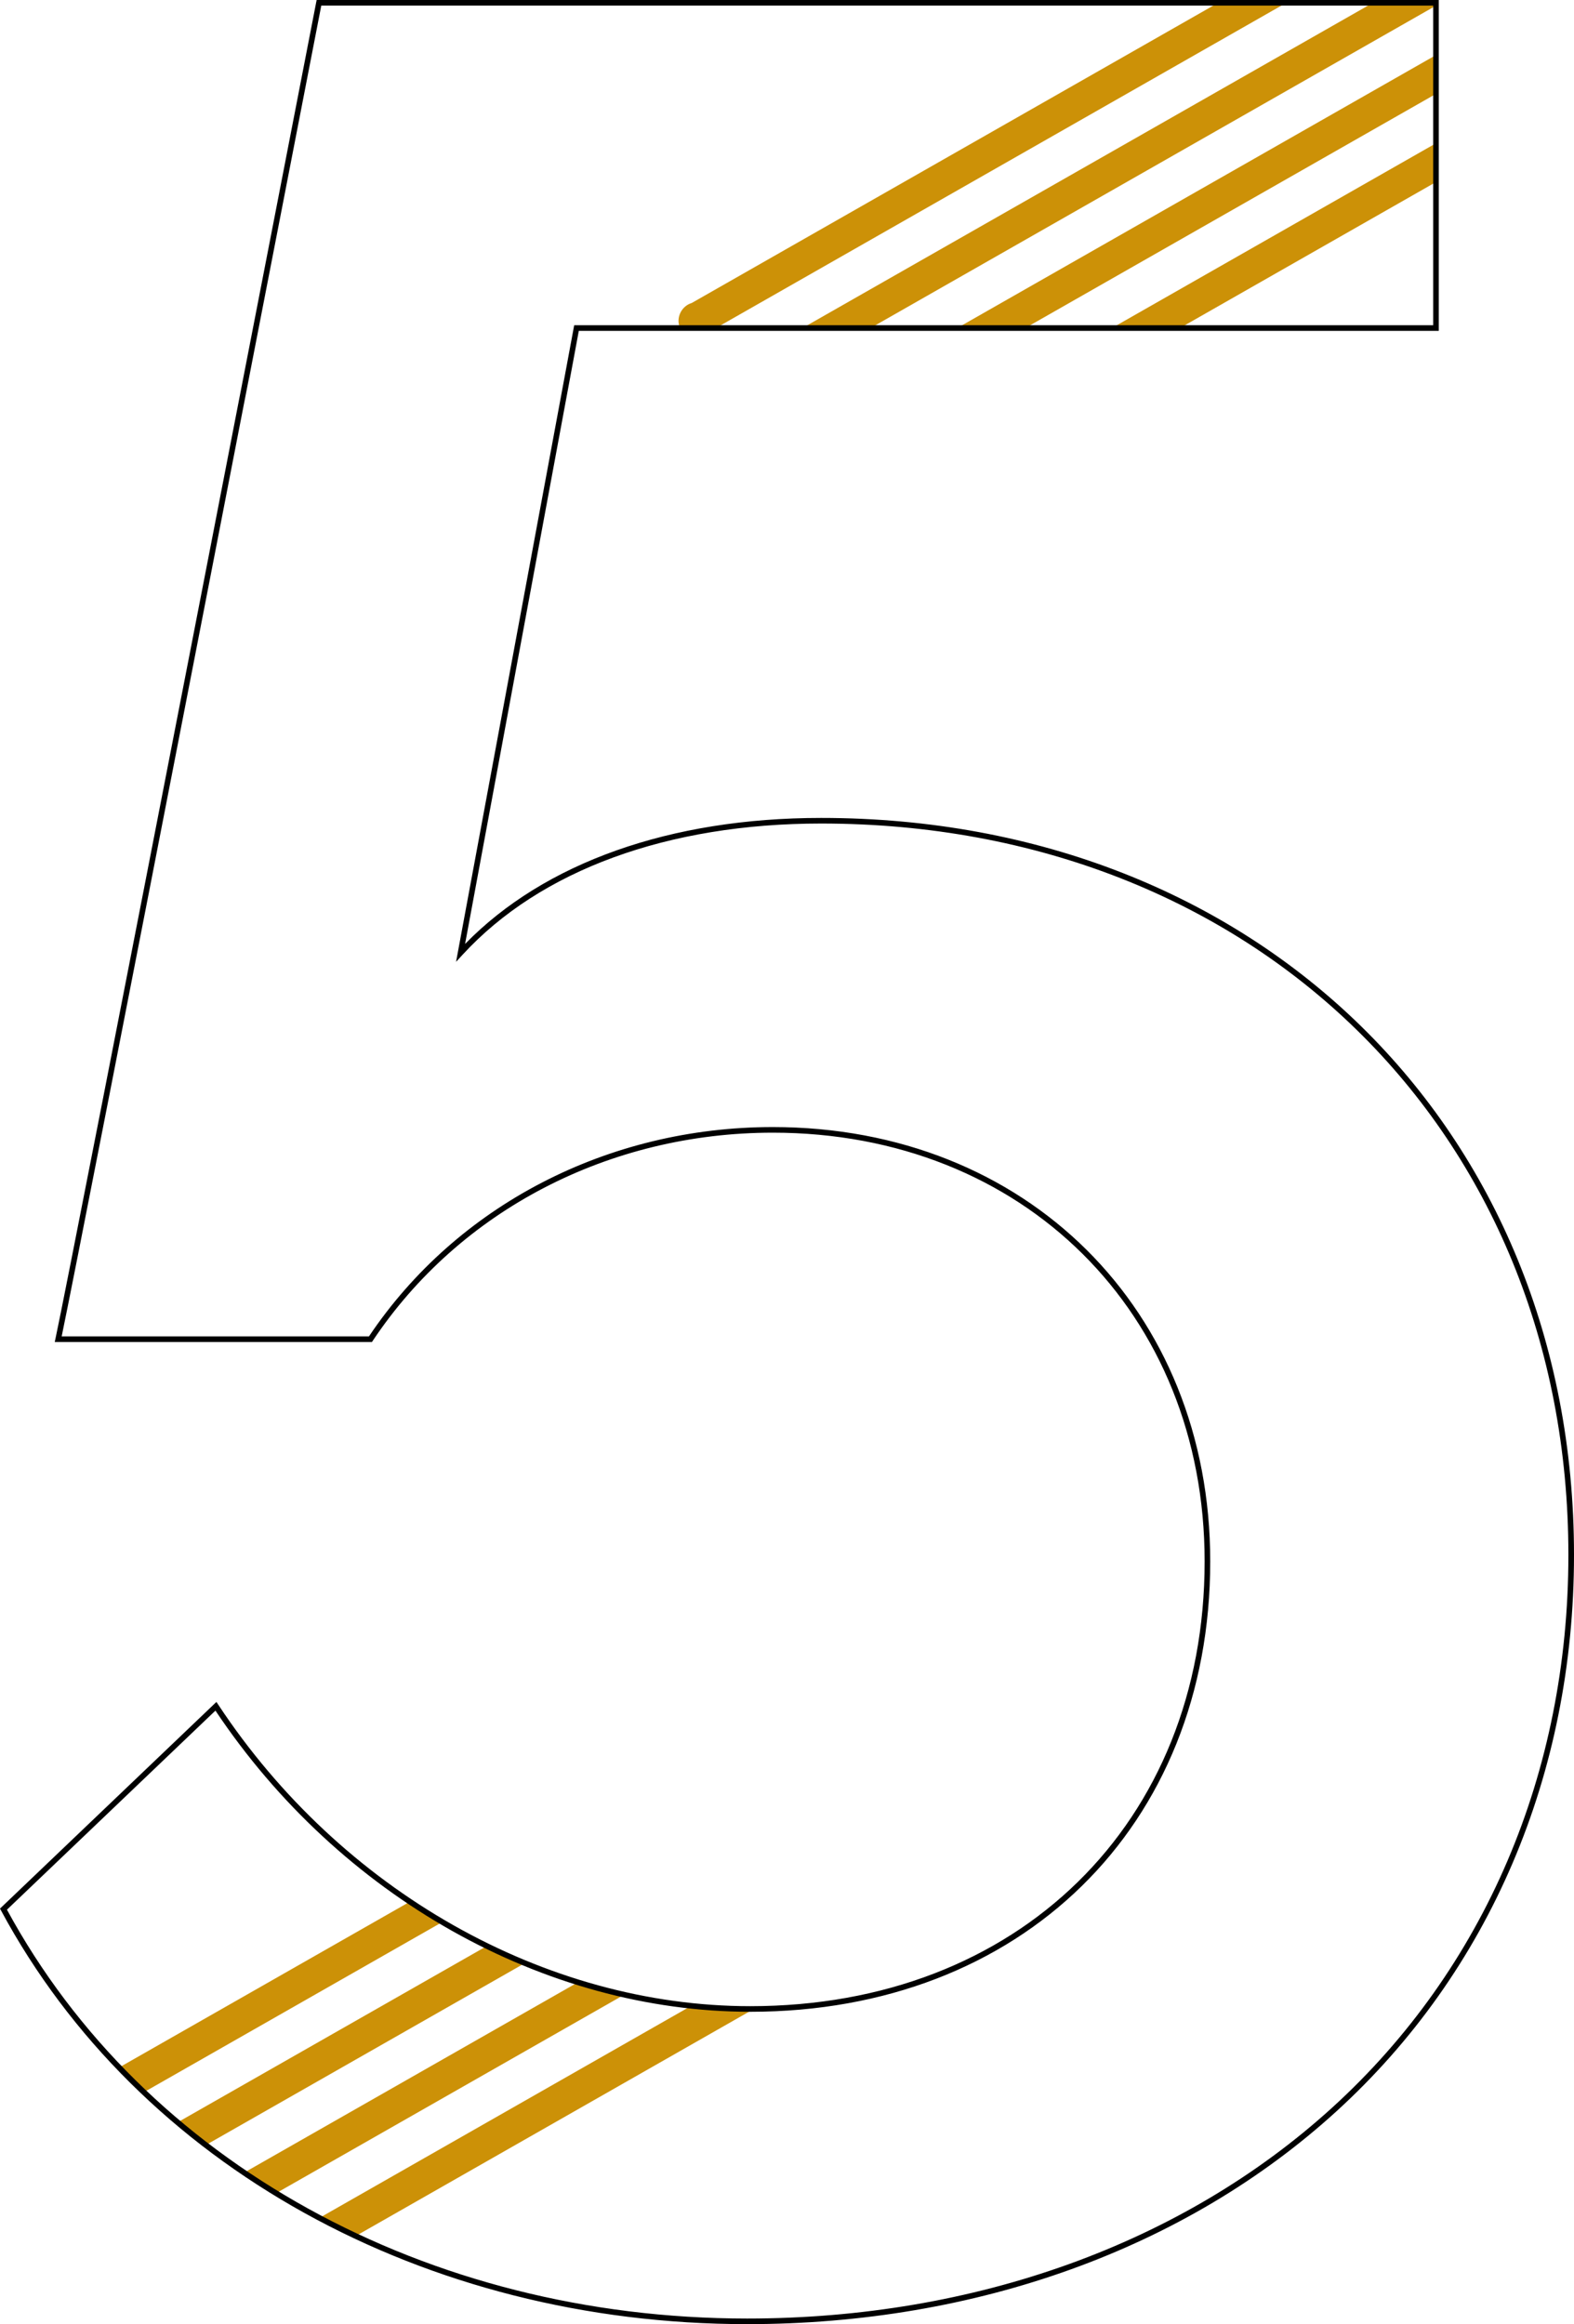 <?xml version="1.0" encoding="utf-8"?>
<!-- Generator: Adobe Illustrator 16.0.0, SVG Export Plug-In . SVG Version: 6.00 Build 0)  -->
<!DOCTYPE svg PUBLIC "-//W3C//DTD SVG 1.1//EN" "http://www.w3.org/Graphics/SVG/1.1/DTD/svg11.dtd">
<svg version="1.1" id="Шар_1" xmlns="http://www.w3.org/2000/svg" xmlns:xlink="http://www.w3.org/1999/xlink" x="0px" y="0px"
	 width="88px" height="129.896px" viewBox="0 0 88 129.896" enable-background="new 0 0 88 129.896" xml:space="preserve">
<g>
	<g>
		<path fill="#CC9107" d="M8.037,116.938l16.709-9.525c-0.614-0.361-1.219-0.74-1.813-1.137l-16.28,9.28
			C7.103,116.025,7.563,116.486,8.037,116.938z"/>
		<path fill="#CC9107" d="M11.491,119.896l17.865-10.183c-0.717-0.297-1.426-0.615-2.124-0.957l-17.315,9.869
			C10.431,119.06,10.955,119.483,11.491,119.896z"/>
		<path fill="#CC9107" d="M32.331,110.779l-18.701,10.66c0.584,0.396,1.177,0.781,1.783,1.152l19.5-11.115
			C34.043,111.279,33.185,111.043,32.331,110.779z"/>
		<path fill="#CC9107" d="M42.155,112.277c-0.07,0-0.138,0.004-0.207,0.004c-1.097,0-2.187-0.077-3.271-0.191l-20.841,11.881
			c0.664,0.353,1.338,0.693,2.023,1.016L42.155,112.277z"/>
		<path fill="#CC9107" d="M38.67,16.936c-0.516,0.154-0.834,0.707-0.707,1.232h0.002c0.015,0.063,0.052,0.11,0.077,0.166h1.985
			L71.915,0.157h-3.809L38.67,16.936z"/>
		<polygon fill="#CC9107" points="48.671,18.334 80.283,0.316 80.283,0.157 76.758,0.157 44.865,18.334 		"/>
		<polygon fill="#CC9107" points="80.283,3.077 53.517,18.334 57.322,18.334 80.283,5.247 		"/>
		<polygon fill="#CC9107" points="62.166,18.334 65.97,18.334 80.283,10.175 80.283,8.007 		"/>
	</g>
	<g>
		<g>
			<path d="M41.77,129.896c-18.051,0-34.035-8.858-41.713-23.119L0,106.671l0.086-0.082L12.1,95.121l0.104,0.156
				c6.867,10.392,18.265,16.848,29.745,16.848c14.955,0,25.4-10.223,25.4-24.859c0-13.885-10.152-23.961-24.141-23.961
				c-9.151,0-17.512,4.348-22.366,11.629l-0.046,0.07H3.061l0.041-0.191c0.888-4.09,14.439-73.98,14.576-74.686L17.703,0H80.44
				v18.492H32.36l-6.358,34.265c4.436-4.546,11.478-7.043,19.905-7.043C70.297,45.713,88,63.037,88,86.905
				c0,12.259-4.725,23.31-13.303,31.116C66.283,125.679,54.59,129.896,41.77,129.896z M0.389,106.732
				c7.646,14.098,23.49,22.85,41.381,22.85c12.741,0,24.36-4.188,32.717-11.793c8.512-7.746,13.199-18.715,13.199-30.884
				c0-23.687-17.57-40.878-41.778-40.878c-8.574,0-15.692,2.603-20.041,7.328l-0.369,0.401l6.604-35.579h48.026V0.313H17.962
				C17.313,3.653,4.617,69.122,3.448,74.689h17.181c4.918-7.326,13.354-11.698,22.579-11.698c14.17,0,24.454,10.208,24.454,24.274
				c0,14.82-10.574,25.173-25.714,25.173c-11.526,0-22.968-6.446-29.903-16.832L0.389,106.732z"/>
		</g>
	</g>
</g>
</svg>
